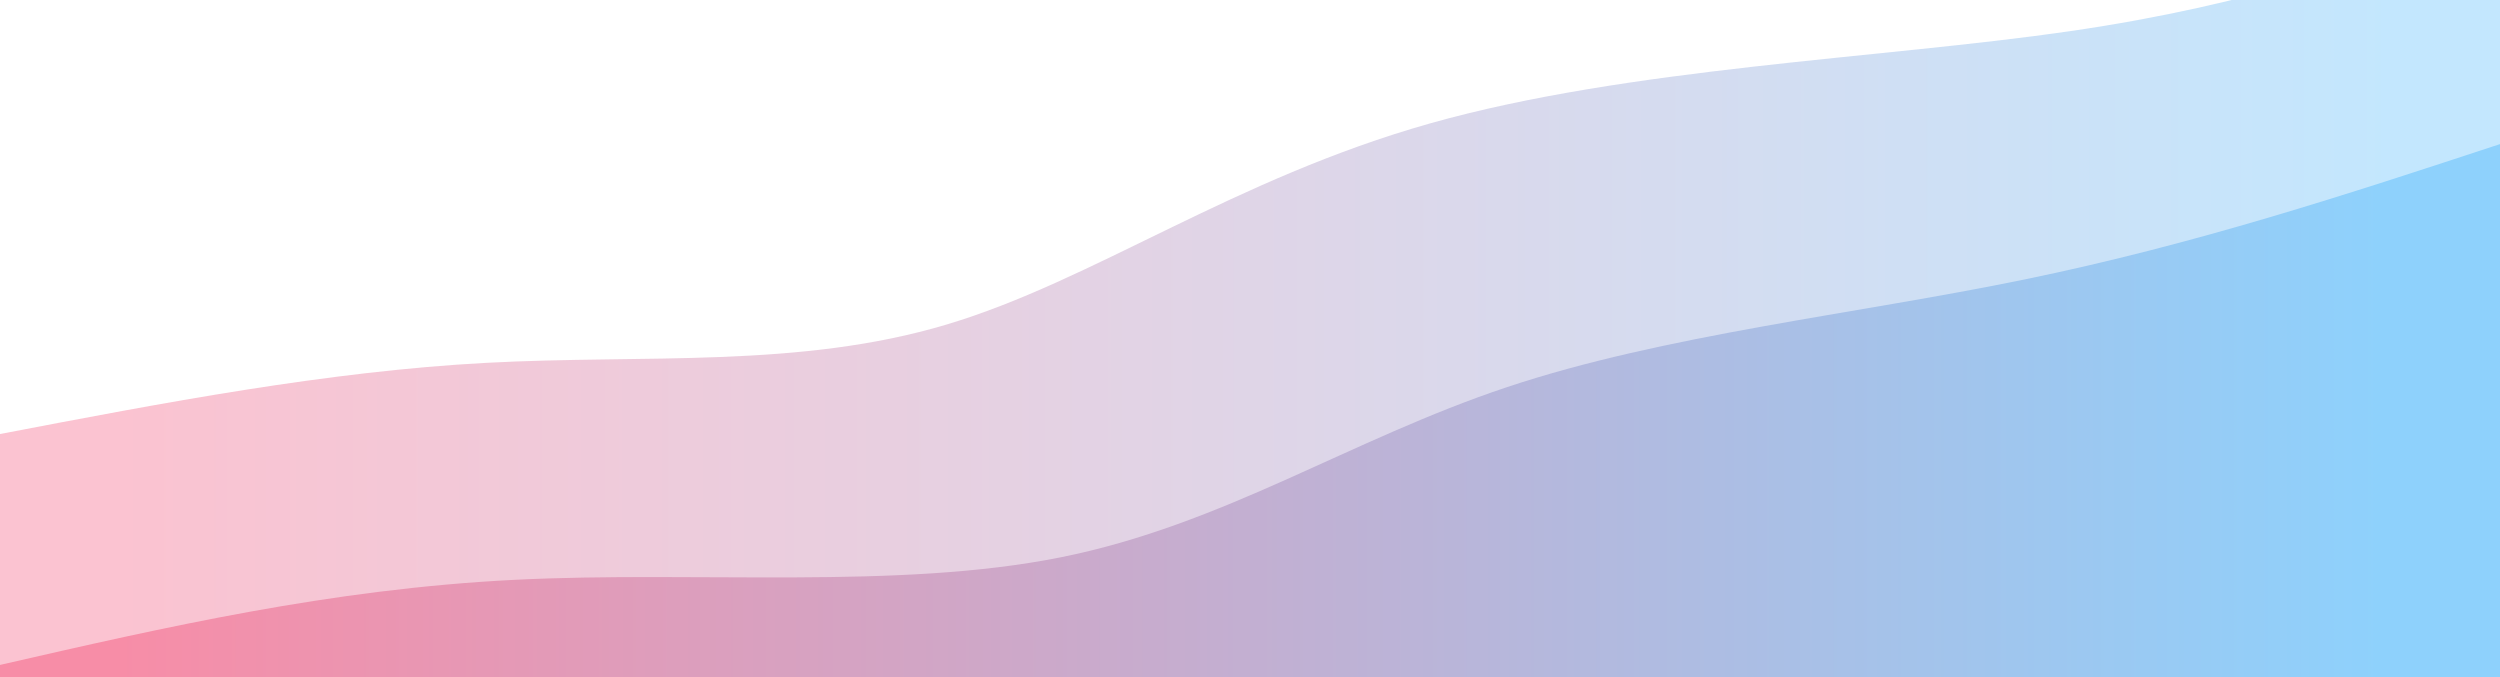 <svg width="100%" height="100%" id="svg" preserveAspectRatio="none meet" viewBox="0 0 1440 390" xmlns="http://www.w3.org/2000/svg" class="transition duration-300 ease-in-out delay-150"><defs><linearGradient id="gradient" x1="0%" y1="50%" x2="100%" y2="50%"><stop offset="5%" stop-color="#F78DA7"></stop><stop offset="95%" stop-color="#8ED1FC"></stop></linearGradient></defs><path d="M 0,400 L 0,250 C 94.249,231.962 188.498,213.923 280,209 C 371.502,204.077 460.258,212.268 545,187 C 629.742,161.732 710.469,103.005 824,71 C 937.531,38.995 1083.866,33.713 1192,18 C 1300.134,2.287 1370.067,-23.856 1440,-50 L 1440,400 L 0,400 Z" stroke="none" stroke-width="0" fill="url(#gradient)" fill-opacity="0.53" class="transition-all duration-300 ease-in-out delay-150 path-0"></path><defs><linearGradient id="gradient" x1="0%" y1="50%" x2="100%" y2="50%"><stop offset="5%" stop-color="#F78DA7"></stop><stop offset="95%" stop-color="#8ED1FC"></stop></linearGradient></defs><path d="M 0,400 L 0,383 C 95.282,361.163 190.565,339.325 296,334 C 401.435,328.675 517.024,339.861 611,321 C 704.976,302.139 777.34,253.23 868,223 C 958.66,192.77 1067.617,181.22 1166,161 C 1264.383,140.78 1352.191,111.89 1440,83 L 1440,400 L 0,400 Z" stroke="none" stroke-width="0" fill="url(#gradient)" fill-opacity="1" class="transition-all duration-300 ease-in-out delay-150 path-1"></path></svg>